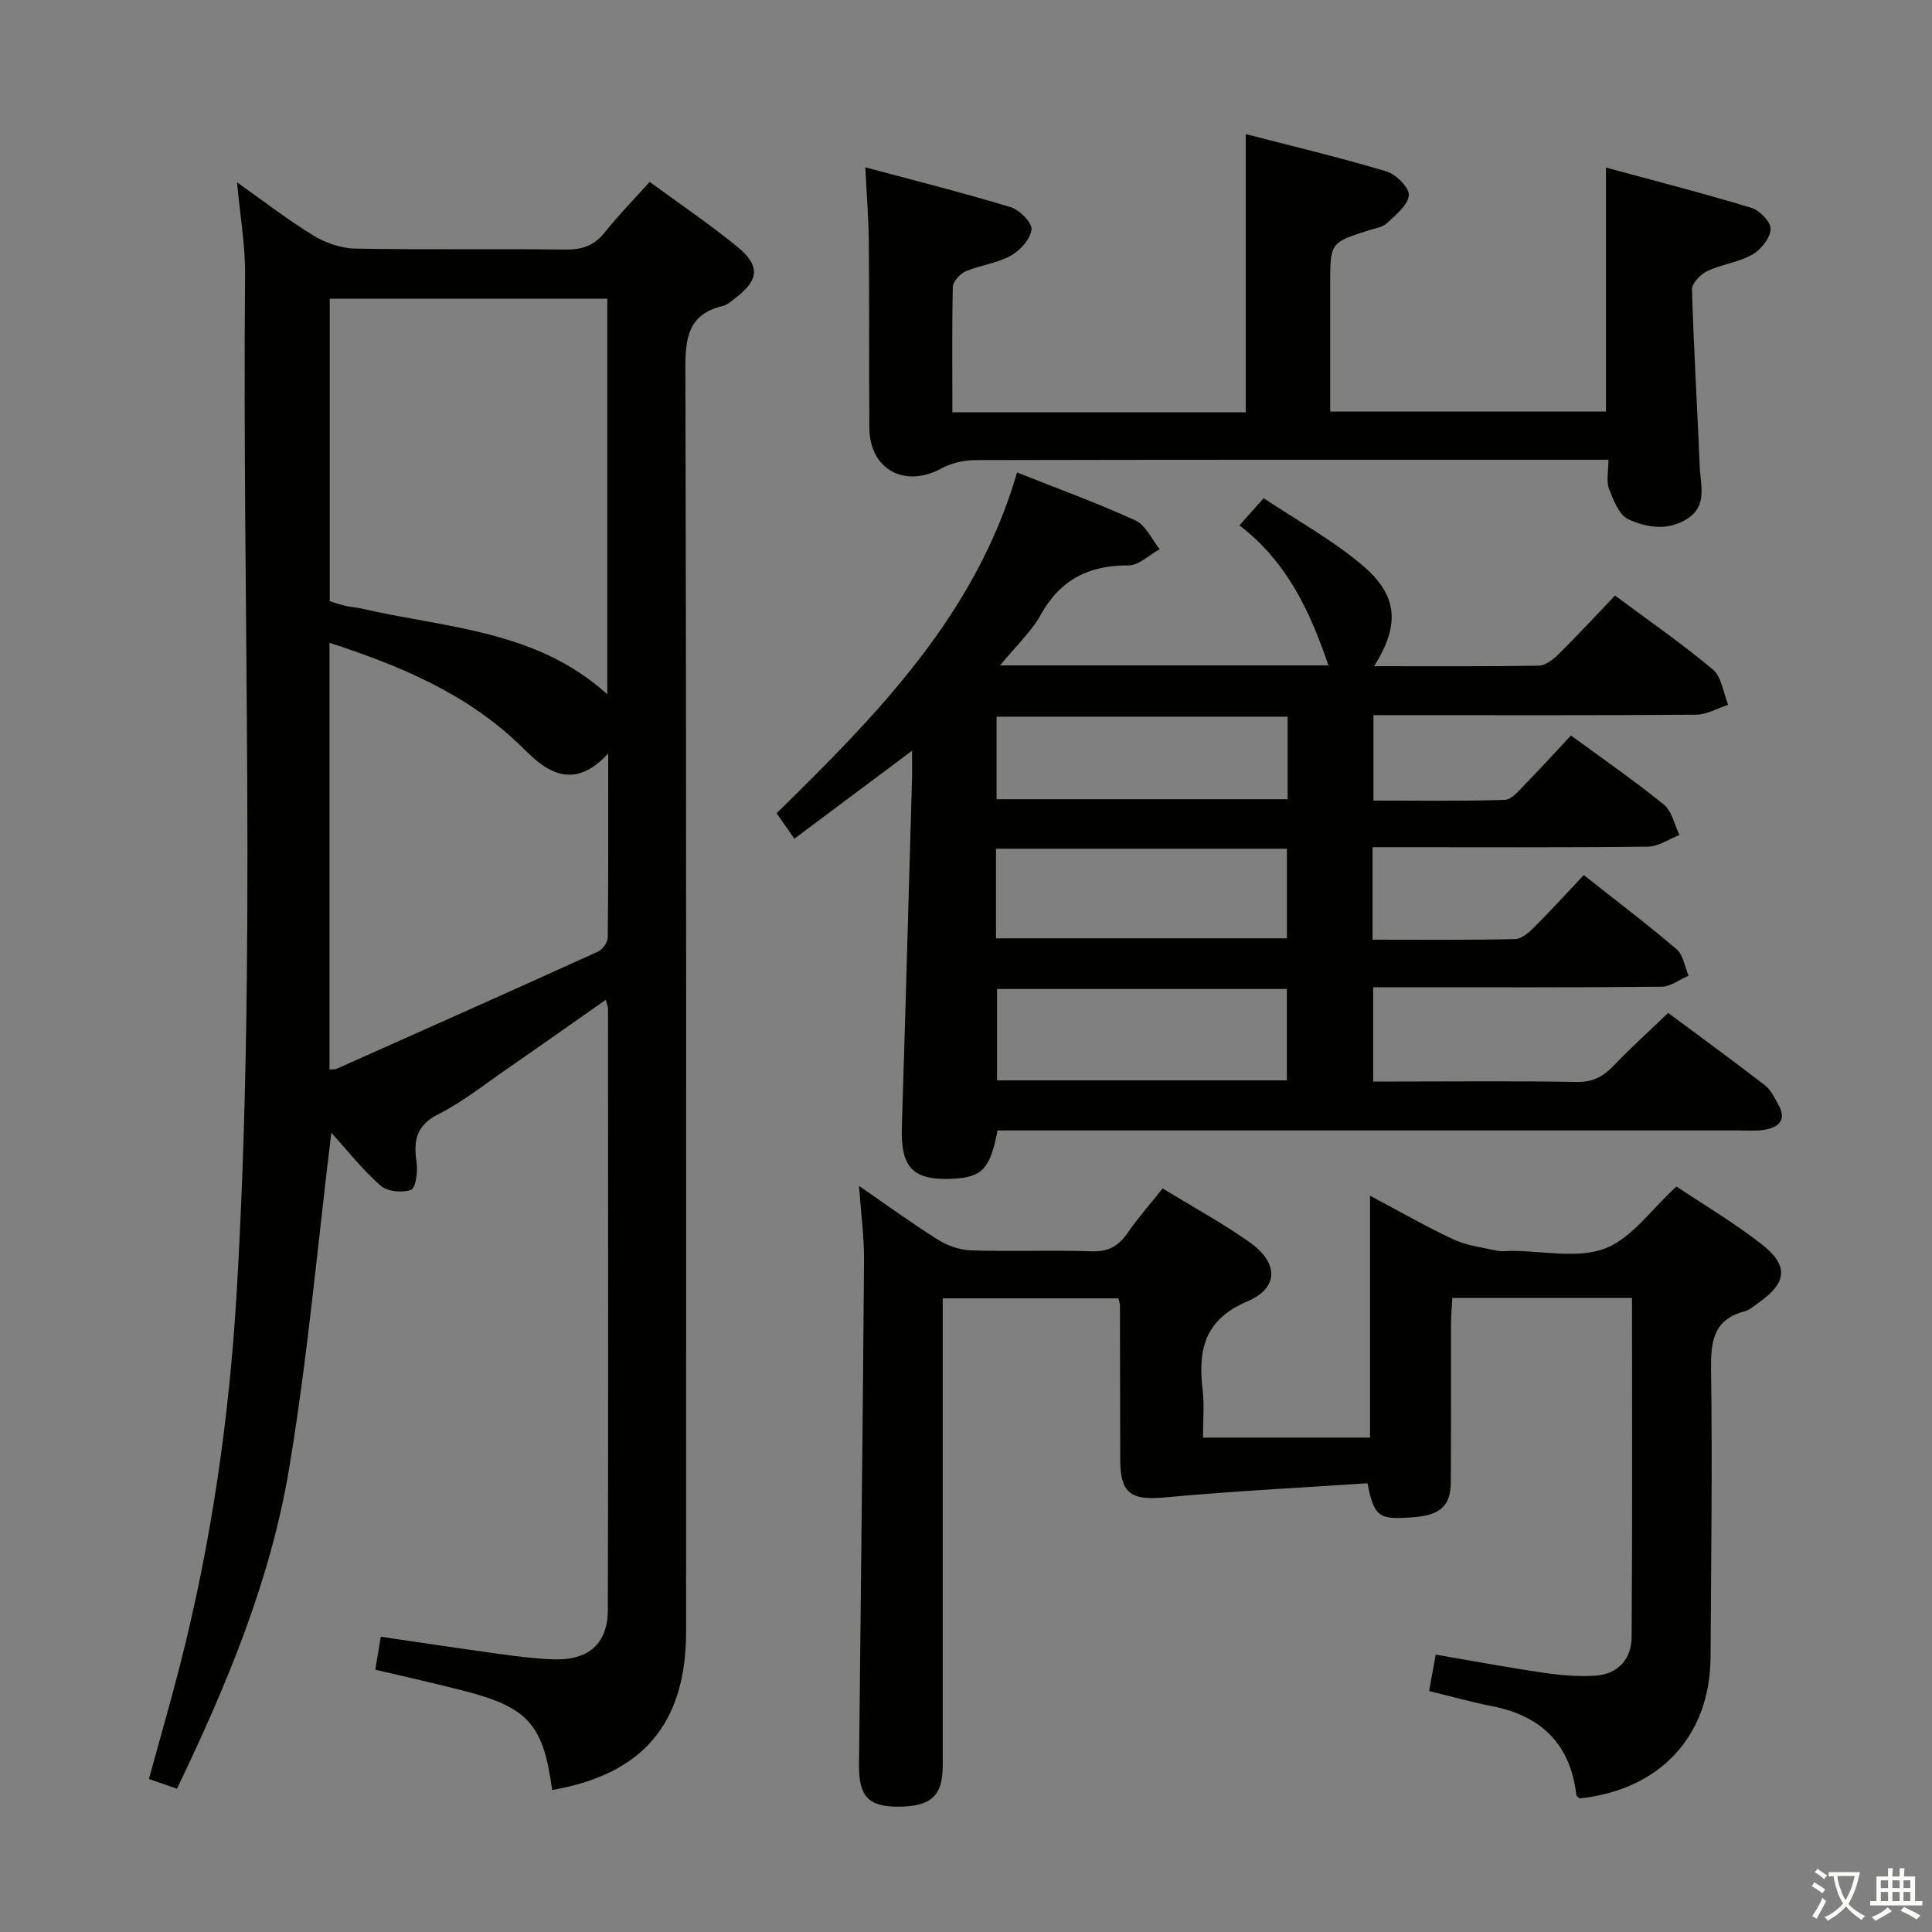 <svg enable-background="new 0 0 400 400" viewBox="0 0 400 400" xmlns="http://www.w3.org/2000/svg"><rect x="0" y="0" width="400" height="400" fill="#808080" stroke="none"/><path d="m377.9 391.2c-.2.3-.4.5-.6.8-.7-.6-1.4-1-2.2-1.5.2-.3.4-.5.5-.8.6.4 1.4.8 2.3 1.5zm-1.8 6.1c-.2-.2-.5-.4-.9-.6.4-.6.8-1.2 1.2-1.9s.7-1.3.9-1.9c.3.3.5.5.8.7-.7 1.3-1.4 2.6-2 3.7zm2.2-9c-.3.3-.5.5-.6.8-.6-.6-1.3-1.1-2-1.5.3-.3.5-.5.6-.7.6.5 1.3.9 2 1.4zm.3.2v-.9h2 4.5c-.3 1.3-.6 2.5-1 3.6s-.9 2.1-1.4 3c.4.5 1 1 1.6 1.4s1.2.8 1.9 1.1c-.3.2-.5.4-.8.8-.4-.3-1-.7-1.6-1.2s-1.2-1.1-1.6-1.6c-.5.6-1.1 1.1-1.7 1.6s-1.4.9-2.1 1.4c-.1-.3-.3-.5-.7-.8.6-.2 1.2-.5 1.9-1s1.4-1.1 2-1.8c-.5-.8-.9-1.6-1.2-2.5s-.6-2-.8-3.2c-.4.1-.7.1-1 .1zm2.5 2.7c.3 1 .7 1.7 1 2.2.3-.5.6-1.1 1-2s.6-1.9.9-3h-3.2-.4c.1.9.3 1.8.7 2.8z" fill="#fbfcfa"/><path d="m396.5 388.5v1.5 3.6h1.5v.9c-.4 0-1 0-1.7 0h-7.9c-.5 0-.9 0-1.2 0v-.9h1.3v-3.5c0-.7 0-1.2 0-1.6h2.4c0-.8 0-1.4 0-1.7h1c0 .3-.1.8-.1 1.7h1.5c0-.8 0-1.4 0-1.7h1c0 .3-.1.9-.1 1.7zm-8.2 9.2c-.2-.3-.5-.5-.8-.8.8-.3 1.4-.6 1.9-.9s1-.7 1.4-1.1c.3.3.6.5.9.8-1.6 1-2.8 1.6-3.4 2zm2.6-6.8v-1.6h-1.5v1.6zm0 2.7v-1.9h-1.5v1.9zm2.4-2.7v-1.6h-1.5v1.6zm0 2.7v-1.9h-1.5v1.9zm.2 2 .7-.8c.4.2.9.5 1.6.8s1.3.7 1.8 1c-.3.3-.5.5-.8.8-.4-.3-1.5-1-3.3-1.8zm2-4.7v-1.6h-1.4v1.6zm0 2.7v-1.9h-1.4v1.9z" fill="#fbfcfa"/><g fill="#010100"><path d="m36.64 370.34c-2.04-.71-3.72-1.3-5.81-2.02 2.18-7.97 4.43-15.72 6.43-23.53 6.48-25.33 10.2-51.09 11.74-77.17 4.14-70.24 1.12-140.55 1.74-210.83.05-6.09-1.04-12.19-1.67-19.05 5.54 3.92 10.49 7.77 15.81 11.02 2.53 1.54 5.75 2.66 8.68 2.71 14.49.27 29 .02 43.49.2 3.46.04 5.98-.8 8.16-3.56 2.78-3.51 5.94-6.72 9.3-10.45 6.11 4.48 12.29 8.66 18.05 13.35 4.94 4.02 4.62 6.97-.4 10.77-.79.6-1.6 1.35-2.52 1.57-7.08 1.69-7.76 6.46-7.74 12.95.23 87.16.15 174.31.15 261.47 0 19.03-8.9 29.56-27.73 32.83-1.85-13.6-4.94-17.11-18.41-20.57-5.91-1.52-11.88-2.84-18.21-4.34.37-2.24.72-4.29 1.14-6.82 8.34 1.22 16.33 2.43 24.33 3.53 3.78.52 7.59 1.02 11.4 1.15 7.26.25 11.26-3.21 11.28-10.24.1-41.5.05-82.99.03-124.49 0-.44-.22-.88-.47-1.81-7 4.9-13.73 9.66-20.51 14.35-4.66 3.22-9.15 6.8-14.16 9.33-4.7 2.38-5.14 5.63-4.48 10.1.27 1.85-.21 5.21-1.18 5.56-1.83.65-4.92.35-6.3-.88-3.81-3.38-7-7.44-10.18-10.95-2.84 23.14-4.9 46.55-8.76 69.65-3.88 23.17-12.95 44.82-23.2 66.17zm31.63-308.5v62.64c1.25.37 2.32.75 3.43 1 .97.22 1.98.24 2.95.47 17.53 4.08 36.34 4.41 51.08 17.8 0-27.55 0-54.61 0-81.91-19.12 0-38.02 0-57.46 0zm-.05 71.24v88.36c.59-.06 1.11 0 1.53-.18 18.02-8.03 36.05-16.06 54.01-24.22.96-.44 2.06-1.9 2.07-2.9.14-12.36.09-24.73.09-38.14-4.37 4.74-8.6 5.66-13.15 2.71-1.93-1.24-3.57-2.95-5.24-4.56-11.07-10.62-24.72-16.31-39.31-21.07z"/><path d="m207.06 137.76h67.97c-3.75-11.11-8.6-21.5-18.42-28.99 1.65-1.85 2.95-3.31 5.02-5.63 6.84 4.57 14.14 8.58 20.38 13.84 7.5 6.33 7.84 12.41 2.49 20.95 11.55 0 22.81.08 34.06-.11 1.39-.02 2.99-1.26 4.09-2.34 3.9-3.86 7.63-7.89 11.72-12.18 7.1 5.28 13.93 10 20.26 15.32 1.82 1.53 2.16 4.82 3.18 7.3-2.22.72-4.43 2.03-6.66 2.05-20.33.16-40.66.09-60.99.09-1.81 0-3.62 0-5.8 0v17.69c9.02 0 18.12.15 27.2-.15 1.44-.05 2.95-1.96 4.2-3.23 3.14-3.2 6.16-6.54 9.49-10.1 6.8 5 13.23 9.42 19.25 14.33 1.67 1.36 2.17 4.15 3.21 6.28-2.17.84-4.34 2.38-6.52 2.41-17.16.2-34.33.11-51.49.11-1.79 0-3.58 0-5.53 0v19.15c9.94 0 19.73.1 29.51-.12 1.38-.03 2.92-1.42 4.04-2.54 3.41-3.4 6.64-6.96 10.18-10.72 6.84 5.41 13.19 10.21 19.23 15.37 1.38 1.18 1.68 3.61 2.47 5.47-1.86.79-3.72 2.26-5.6 2.28-17.99.18-35.99.11-53.99.11-1.8 0-3.6 0-5.71 0v19.52h4.66c12.5 0 25-.14 37.49.09 3.38.06 5.56-1.18 7.75-3.48 3.43-3.6 7.14-6.94 11.18-10.82 6.49 4.83 13.31 9.8 19.99 14.95 1.24.96 2.01 2.6 2.82 4.04 1.78 3.17.12 4.7-2.86 5.21-1.62.28-3.32.14-4.99.14-49.32.01-98.65 0-147.97 0-1.98 0-3.95 0-5.85 0-1.47 7.88-3.17 9.68-9.11 9.99-8.43.44-10.97-2.26-10.69-10.82.76-23.94 1.41-47.89 2.1-71.83.05-1.62.01-3.24.01-5.96-8.56 6.4-16.32 12.2-24.37 18.22-1.36-1.95-2.47-3.55-3.67-5.28 20.92-20.51 41.26-41.16 49.78-70.55 8.24 3.28 16.52 6.28 24.51 9.93 2.14.98 3.37 3.91 5.02 5.95-2.15 1.18-4.31 3.37-6.45 3.36-8.17-.04-14.09 2.9-18.16 10.2-1.99 3.57-5.13 6.47-8.43 10.5zm59.37 85.92c0-6.69 0-12.76 0-18.92-20.31 0-40.22 0-60 0v18.92zm-60.22-29.41h60.23c0-6.35 0-12.36 0-18.55-20.26 0-40.14 0-60.23 0zm60.38-45.89c-20.39 0-40.3 0-60.26 0v17.09h60.26c0-5.78 0-11.21 0-17.09z"/><path d="m283.11 307.09c-14.04.95-27.93 1.63-41.76 2.92-7.19.67-9.41-.72-9.42-7.83-.01-10.66-.03-21.32-.06-31.99 0-.32-.15-.65-.32-1.38-11.79 0-23.68 0-36.37 0v5.76 90.96c0 6.33-2.42 8.52-9.31 8.52-6.1 0-8.09-2.18-8.02-8.69.37-34.8.77-69.59 1.04-104.39.04-4.79-.63-9.59-1.04-15.44 5.87 4.04 11.02 7.8 16.4 11.17 1.98 1.24 4.51 2.11 6.82 2.18 8.32.26 16.66-.08 24.98.19 3.44.11 5.55-1.1 7.41-3.81 2.15-3.12 4.68-5.98 7.26-9.21 6.15 3.77 12.3 7.12 17.98 11.13 6 4.23 6.15 9.45-.44 12.25-9.06 3.85-10.23 10.21-9.26 18.47.36 3.1.06 6.27.06 9.74h34.59c0-16.38 0-32.77 0-50.08 6.32 3.35 11.74 6.48 17.4 9.1 2.75 1.27 5.93 1.63 8.94 2.29.95.21 1.99.03 2.99.03 6.5 0 13.62 1.66 19.31-.49 5.53-2.09 9.58-8.09 14.8-12.84 5.58 3.73 11.85 7.45 17.57 11.89 5.73 4.46 5.34 8.02-.51 12.14-.95.67-1.89 1.53-2.97 1.82-6.51 1.74-7 6.31-6.92 12.16.27 19.82.01 39.64-.11 59.46-.1 16.34-10.48 27.47-27.16 29.23-.22-.24-.6-.47-.63-.73-1.22-10.46-7.18-16.35-17.38-18.36-4.33-.85-8.6-2.05-13.1-3.15.47-2.58.85-4.67 1.37-7.54 7.47 1.28 14.89 2.67 22.35 3.76 3.56.52 7.24.85 10.81.59 4.66-.33 7.37-3.52 7.4-7.98.17-23.29.08-46.59.08-70.22-12.45 0-24.54 0-37.2 0-.1 1.8-.26 3.55-.27 5.31-.03 11 .04 21.99-.05 32.99-.04 4.77-2.28 6.7-7.68 7.1-7.26.56-8.14.04-9.58-7.03z"/><path d="m197.18 85.36h60.73c0-19.07 0-37.92 0-57.6 9.51 2.46 19.41 4.82 29.14 7.73 1.98.59 4.75 3.36 4.63 4.94-.15 2.03-2.69 4.03-4.49 5.75-.89.84-2.4 1.07-3.67 1.47-8.12 2.57-8.12 2.56-8.12 11.28v26.28h57.1c0-16.59 0-33 0-50.52 10 2.72 20.13 5.31 30.13 8.35 1.71.52 4.06 2.99 3.96 4.42-.12 1.88-2.02 4.25-3.8 5.26-2.83 1.6-6.32 1.99-9.3 3.4-1.39.66-3.21 2.52-3.18 3.79.35 12.28 1.1 24.55 1.61 36.83.15 3.69 1.59 7.86-2.42 10.55-4.01 2.68-8.52 2-12.38.21-1.92-.89-3.1-3.97-3.99-6.3-.6-1.58-.12-3.58-.12-6.01-2.16 0-3.95 0-5.73 0-41.82 0-83.64-.03-125.46.07-2.34.01-4.91.64-6.96 1.75-7.61 4.1-14.82.16-14.87-8.42-.07-12.83 0-25.66-.11-38.49-.04-4.8-.44-9.59-.73-15.46 10.21 2.74 20.21 5.25 30.06 8.24 1.86.56 4.5 3.2 4.35 4.63-.21 1.99-2.36 4.36-4.31 5.44-2.84 1.57-6.32 1.95-9.35 3.24-1.16.5-2.6 2.1-2.63 3.23-.19 8.46-.09 16.94-.09 25.94z"/></g></svg>